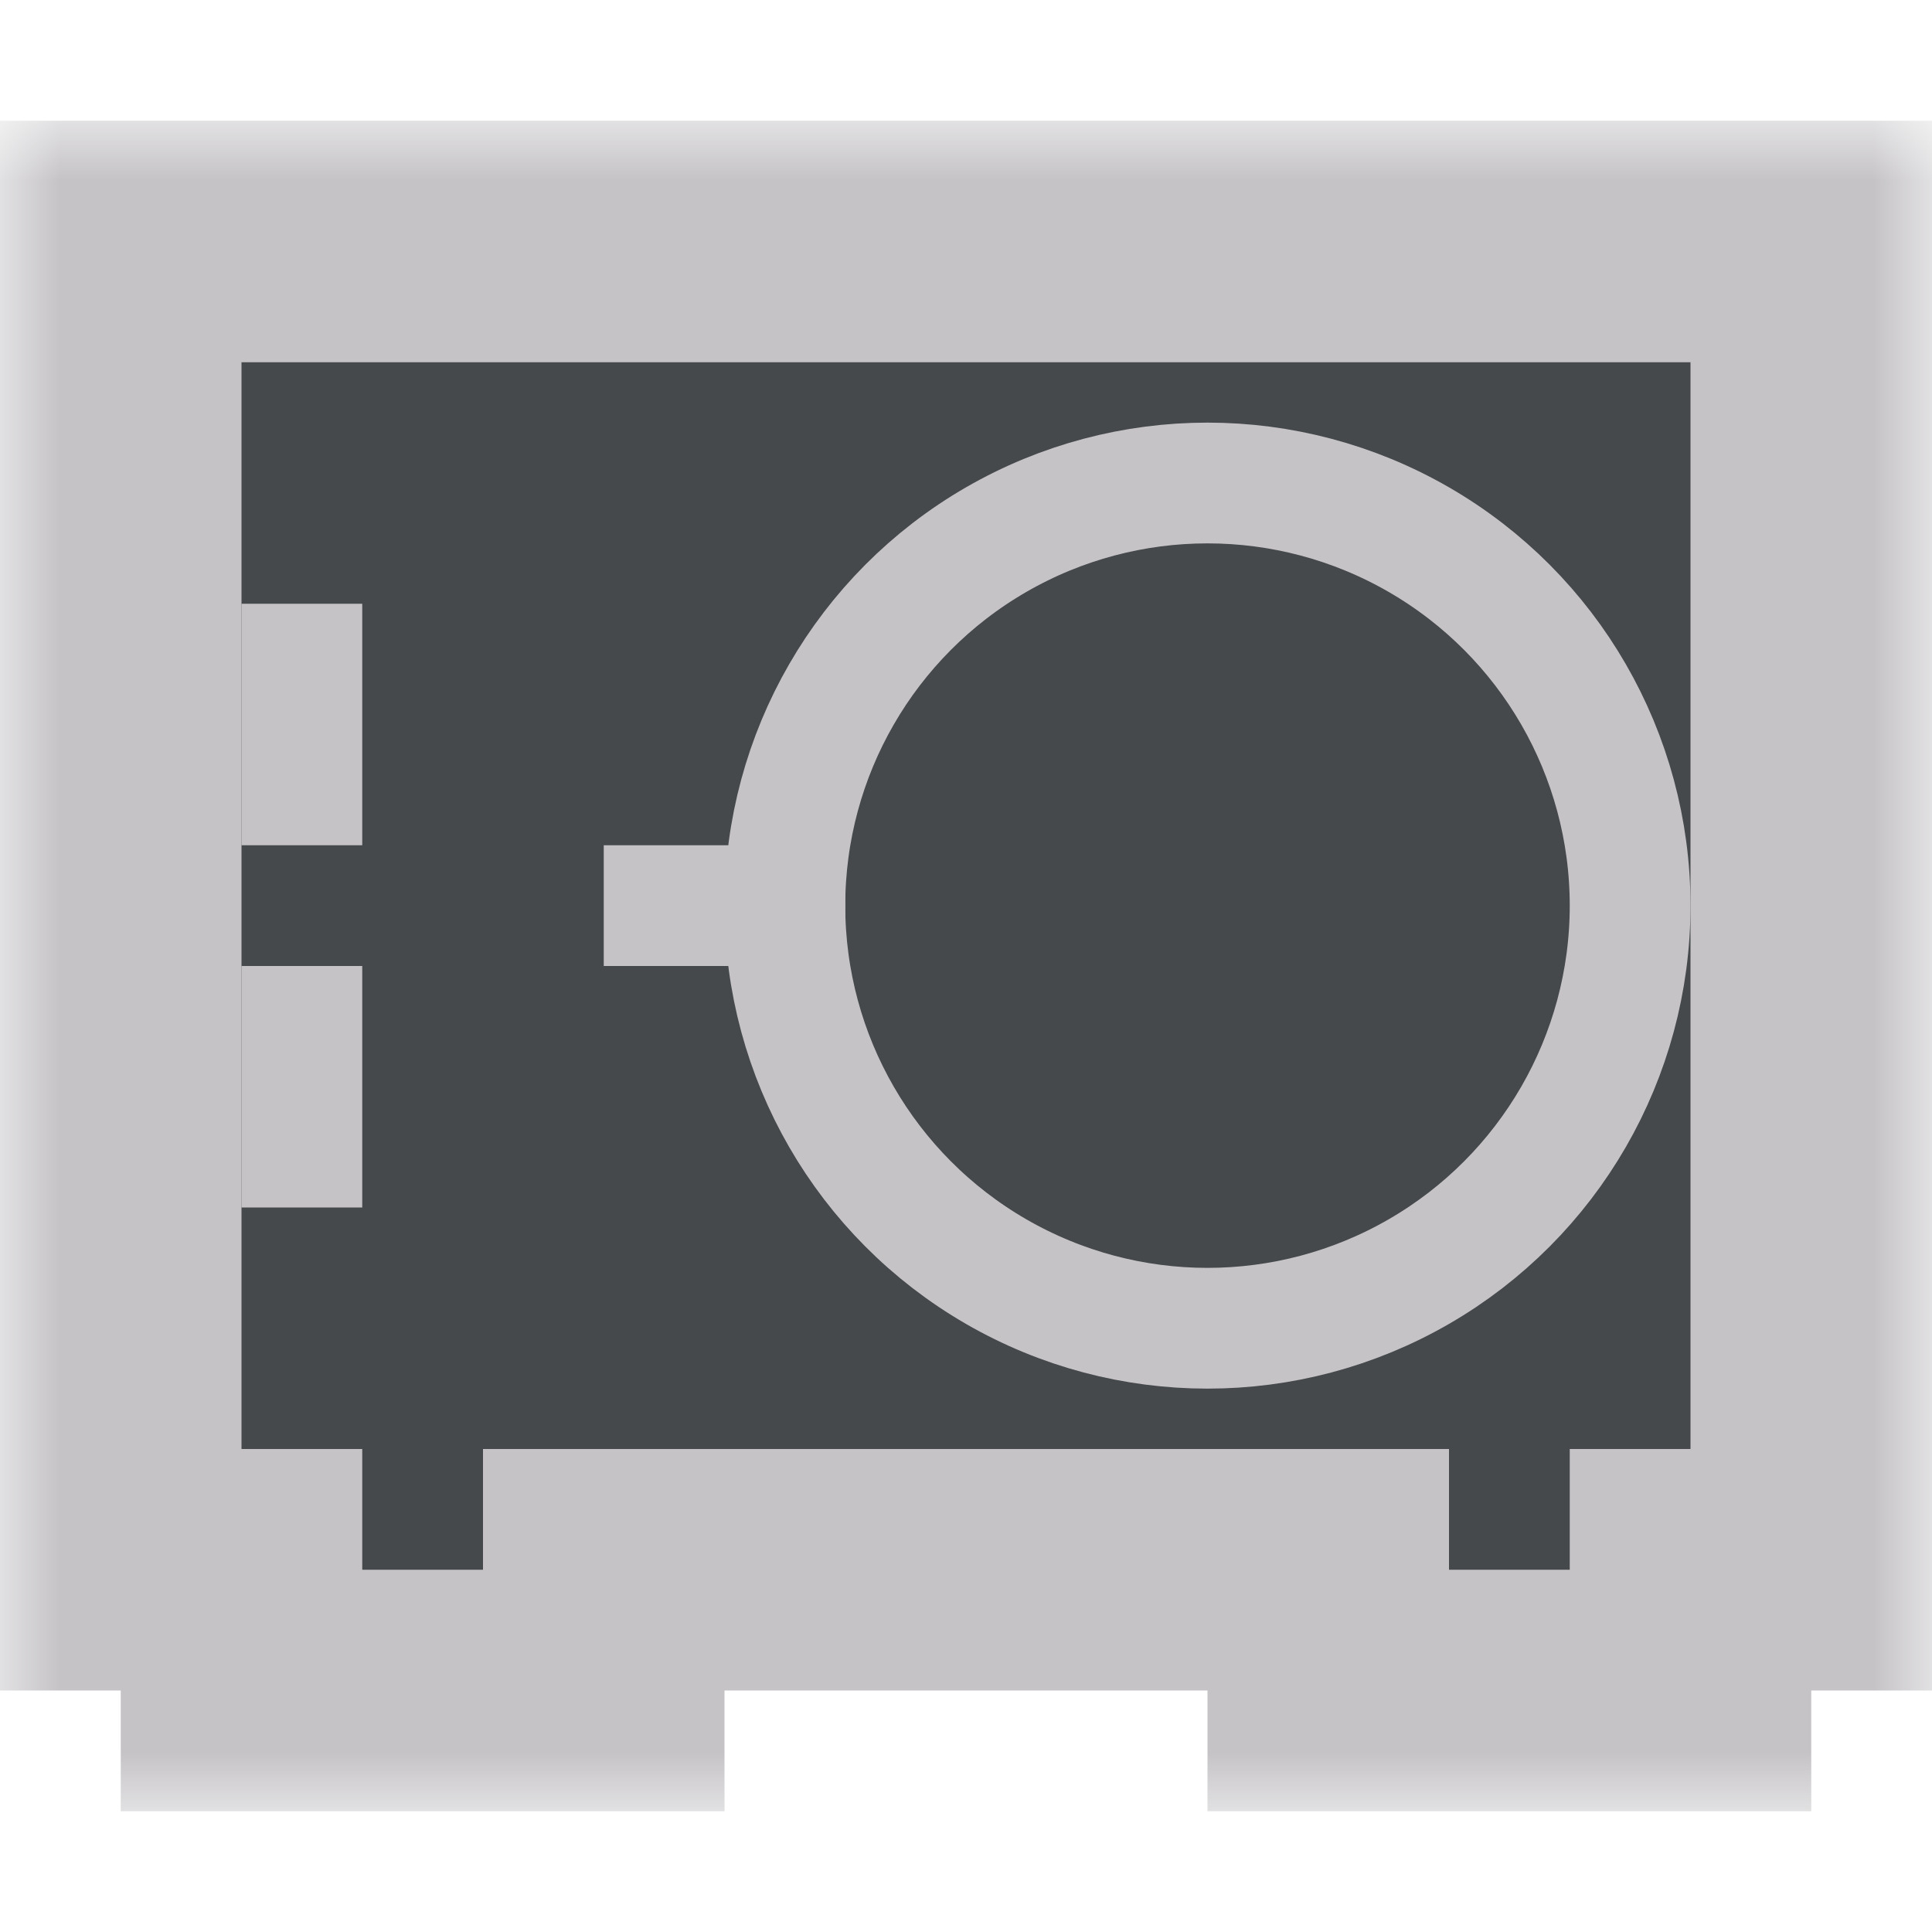 <svg width="16" height="16" viewBox="0 0 16 16" fill="none" xmlns="http://www.w3.org/2000/svg">
<mask id="path-1-outside-1_1_2" maskUnits="userSpaceOnUse" x="0" y="1" width="16" height="14" fill="black">
<rect fill="white" y="1" width="16" height="14"/>
<path fill-rule="evenodd" clip-rule="evenodd" d="M1 2H15V13H14V14H11V13H5V14H2V13H1V2Z"/>
</mask>
<path fill-rule="evenodd" clip-rule="evenodd" d="M1 2H15V13H14V14H11V13H5V14H2V13H1V2Z" fill="#46494C"/>
<path d="M15 2H16V1H15V2ZM1 2V1H0V2H1ZM15 13V14H16V13H15ZM14 13V12H13V13H14ZM14 14V15H15V14H14ZM11 14H10V15H11V14ZM11 13H12V12H11V13ZM5 13V12H4V13H5ZM5 14V15H6V14H5ZM2 14H1V15H2V14ZM2 13H3V12H2V13ZM1 13H0V14H1V13ZM15 1H1V3H15V1ZM16 13V2H14V13H16ZM14 14H15V12H14V14ZM13 13V14H15V13H13ZM14 13H11V15H14V13ZM12 14V13H10V14H12ZM5 14H11V12H5V14ZM6 14V13H4V14H6ZM2 15H5V13H2V15ZM1 13V14H3V13H1ZM1 14H2V12H1V14ZM0 2V13H2V2H0Z" fill="#C5C3C6" mask="url(#path-1-outside-1_1_2)"/>
<circle cx="4" cy="4" r="3.5" transform="matrix(-1 0 0 1 14 3.5)" stroke="#C5C3C6"/>
<line x1="2.5" y1="5" x2="2.5" y2="7" stroke="#C5C3C6"/>
<line y1="-0.5" x2="2" y2="-0.5" transform="matrix(-1 0 0 1 7 8)" stroke="#C5C3C6"/>
<line x1="2.5" y1="8" x2="2.5" y2="10" stroke="#C5C3C6"/>
</svg>
